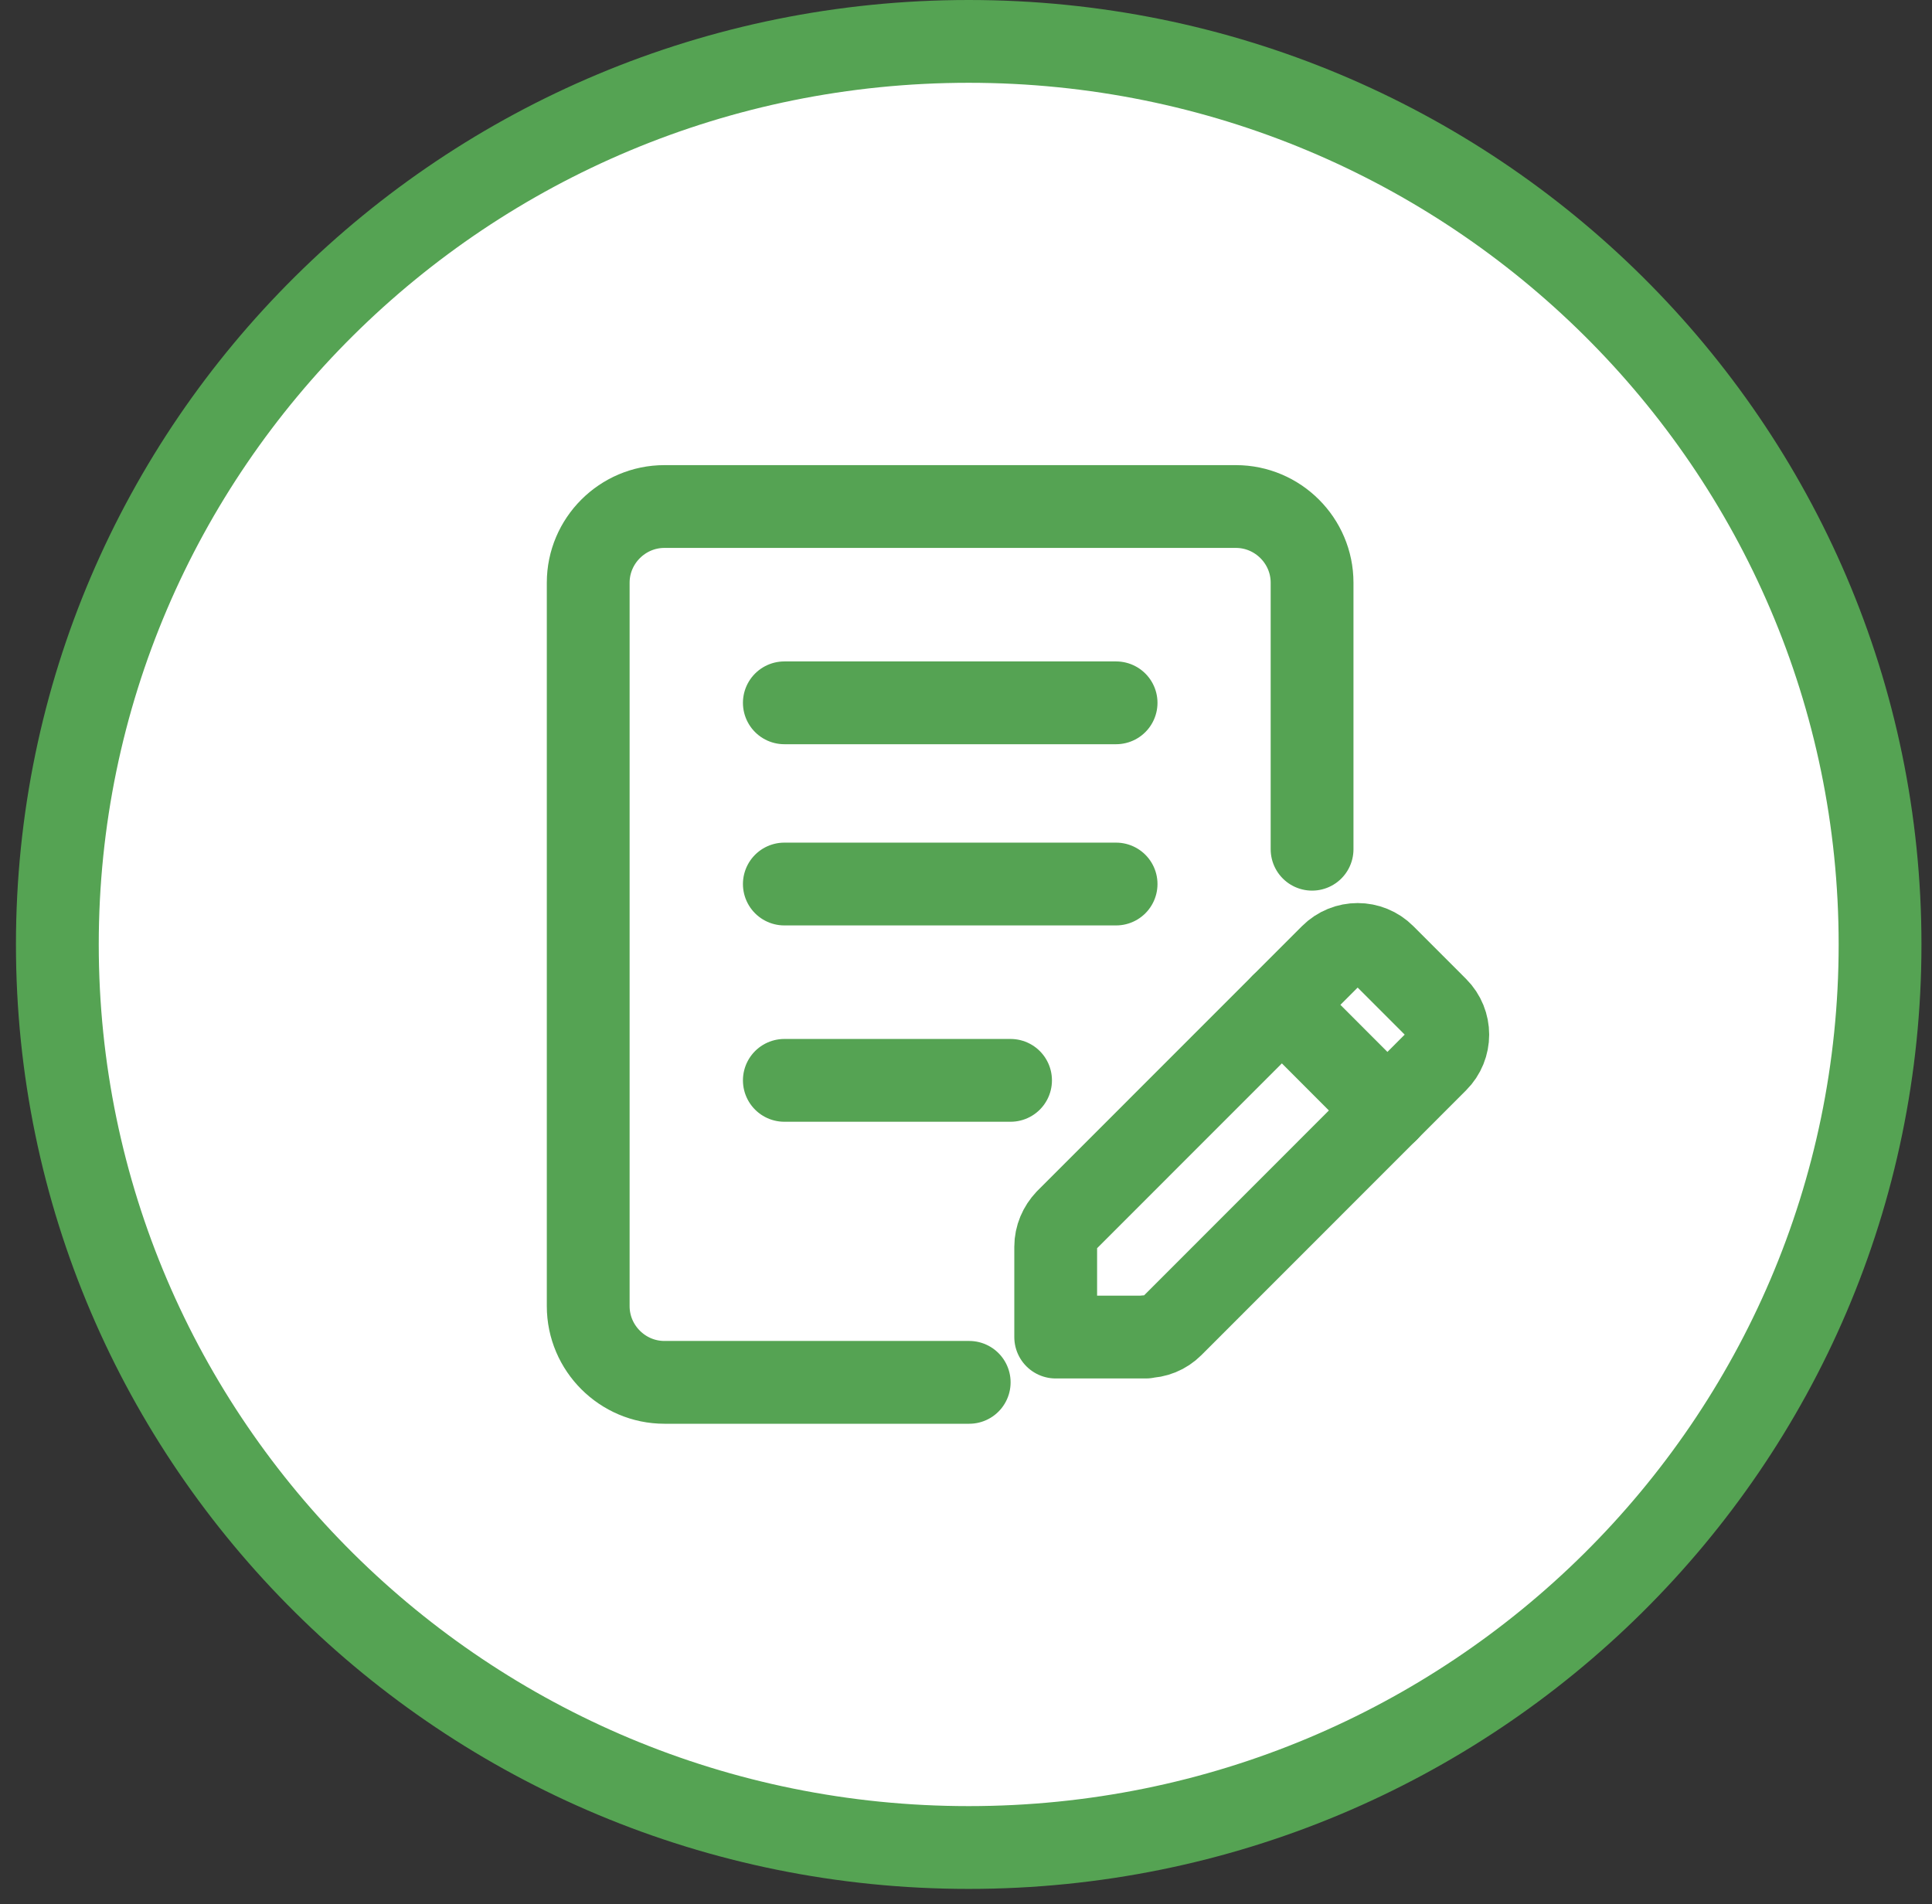 <svg width="70" height="69" viewBox="0 0 70 69" fill="none" xmlns="http://www.w3.org/2000/svg">
<rect x="0" y="0" width="70" height="69" fill="#333333" stroke="none"/>
<path d="M68.118 34.222C68.118 52.282 53.347 66.945 35.098 66.945C16.849 66.945 2.078 52.282 2.078 34.222C2.078 16.163 16.849 1.5 35.098 1.5C53.347 1.5 68.118 16.163 68.118 34.222Z" fill="white" stroke="#55A353" stroke-width="3"/>
<g clip-path="url(#clip0_363_2271)">
<path d="M35.116 50.09H24.073C22.555 50.09 21.312 48.848 21.312 47.33V21.113C21.312 19.595 22.555 18.354 24.073 18.354H44.779C46.297 18.354 47.539 19.595 47.539 21.113V30.772" stroke="#55A353" stroke-width="3" stroke-linecap="round" stroke-linejoin="round"/>
<path d="M28.418 25.467H40.438" stroke="#55A353" stroke-width="3" stroke-linecap="round" stroke-linejoin="round"/>
<path d="M28.418 32.033H40.438" stroke="#55A353" stroke-width="3" stroke-linecap="round" stroke-linejoin="round"/>
<path d="M28.418 39.147H36.614" stroke="#55A353" stroke-width="3" stroke-linecap="round" stroke-linejoin="round"/>
<path d="M41.519 48.449H38.25V45.178C38.25 44.812 38.399 44.473 38.643 44.215L48.234 34.62C48.763 34.09 49.618 34.09 50.147 34.62L52.059 36.533C52.588 37.062 52.588 37.918 52.059 38.447L42.469 48.042C42.211 48.3 41.872 48.436 41.506 48.436L41.519 48.449Z" stroke="#55A353" stroke-width="3" stroke-linecap="round" stroke-linejoin="round"/>
<path d="M50.27 40.24L46.445 36.41" stroke="#55A353" stroke-width="3" stroke-linecap="round" stroke-linejoin="round"/>
</g>
<defs>
<clipPath id="clip0_363_2271">
<rect width="34.52" height="35.115" fill="white" transform="translate(19.625 16.664)"/>
</clipPath>
</defs>
</svg>
